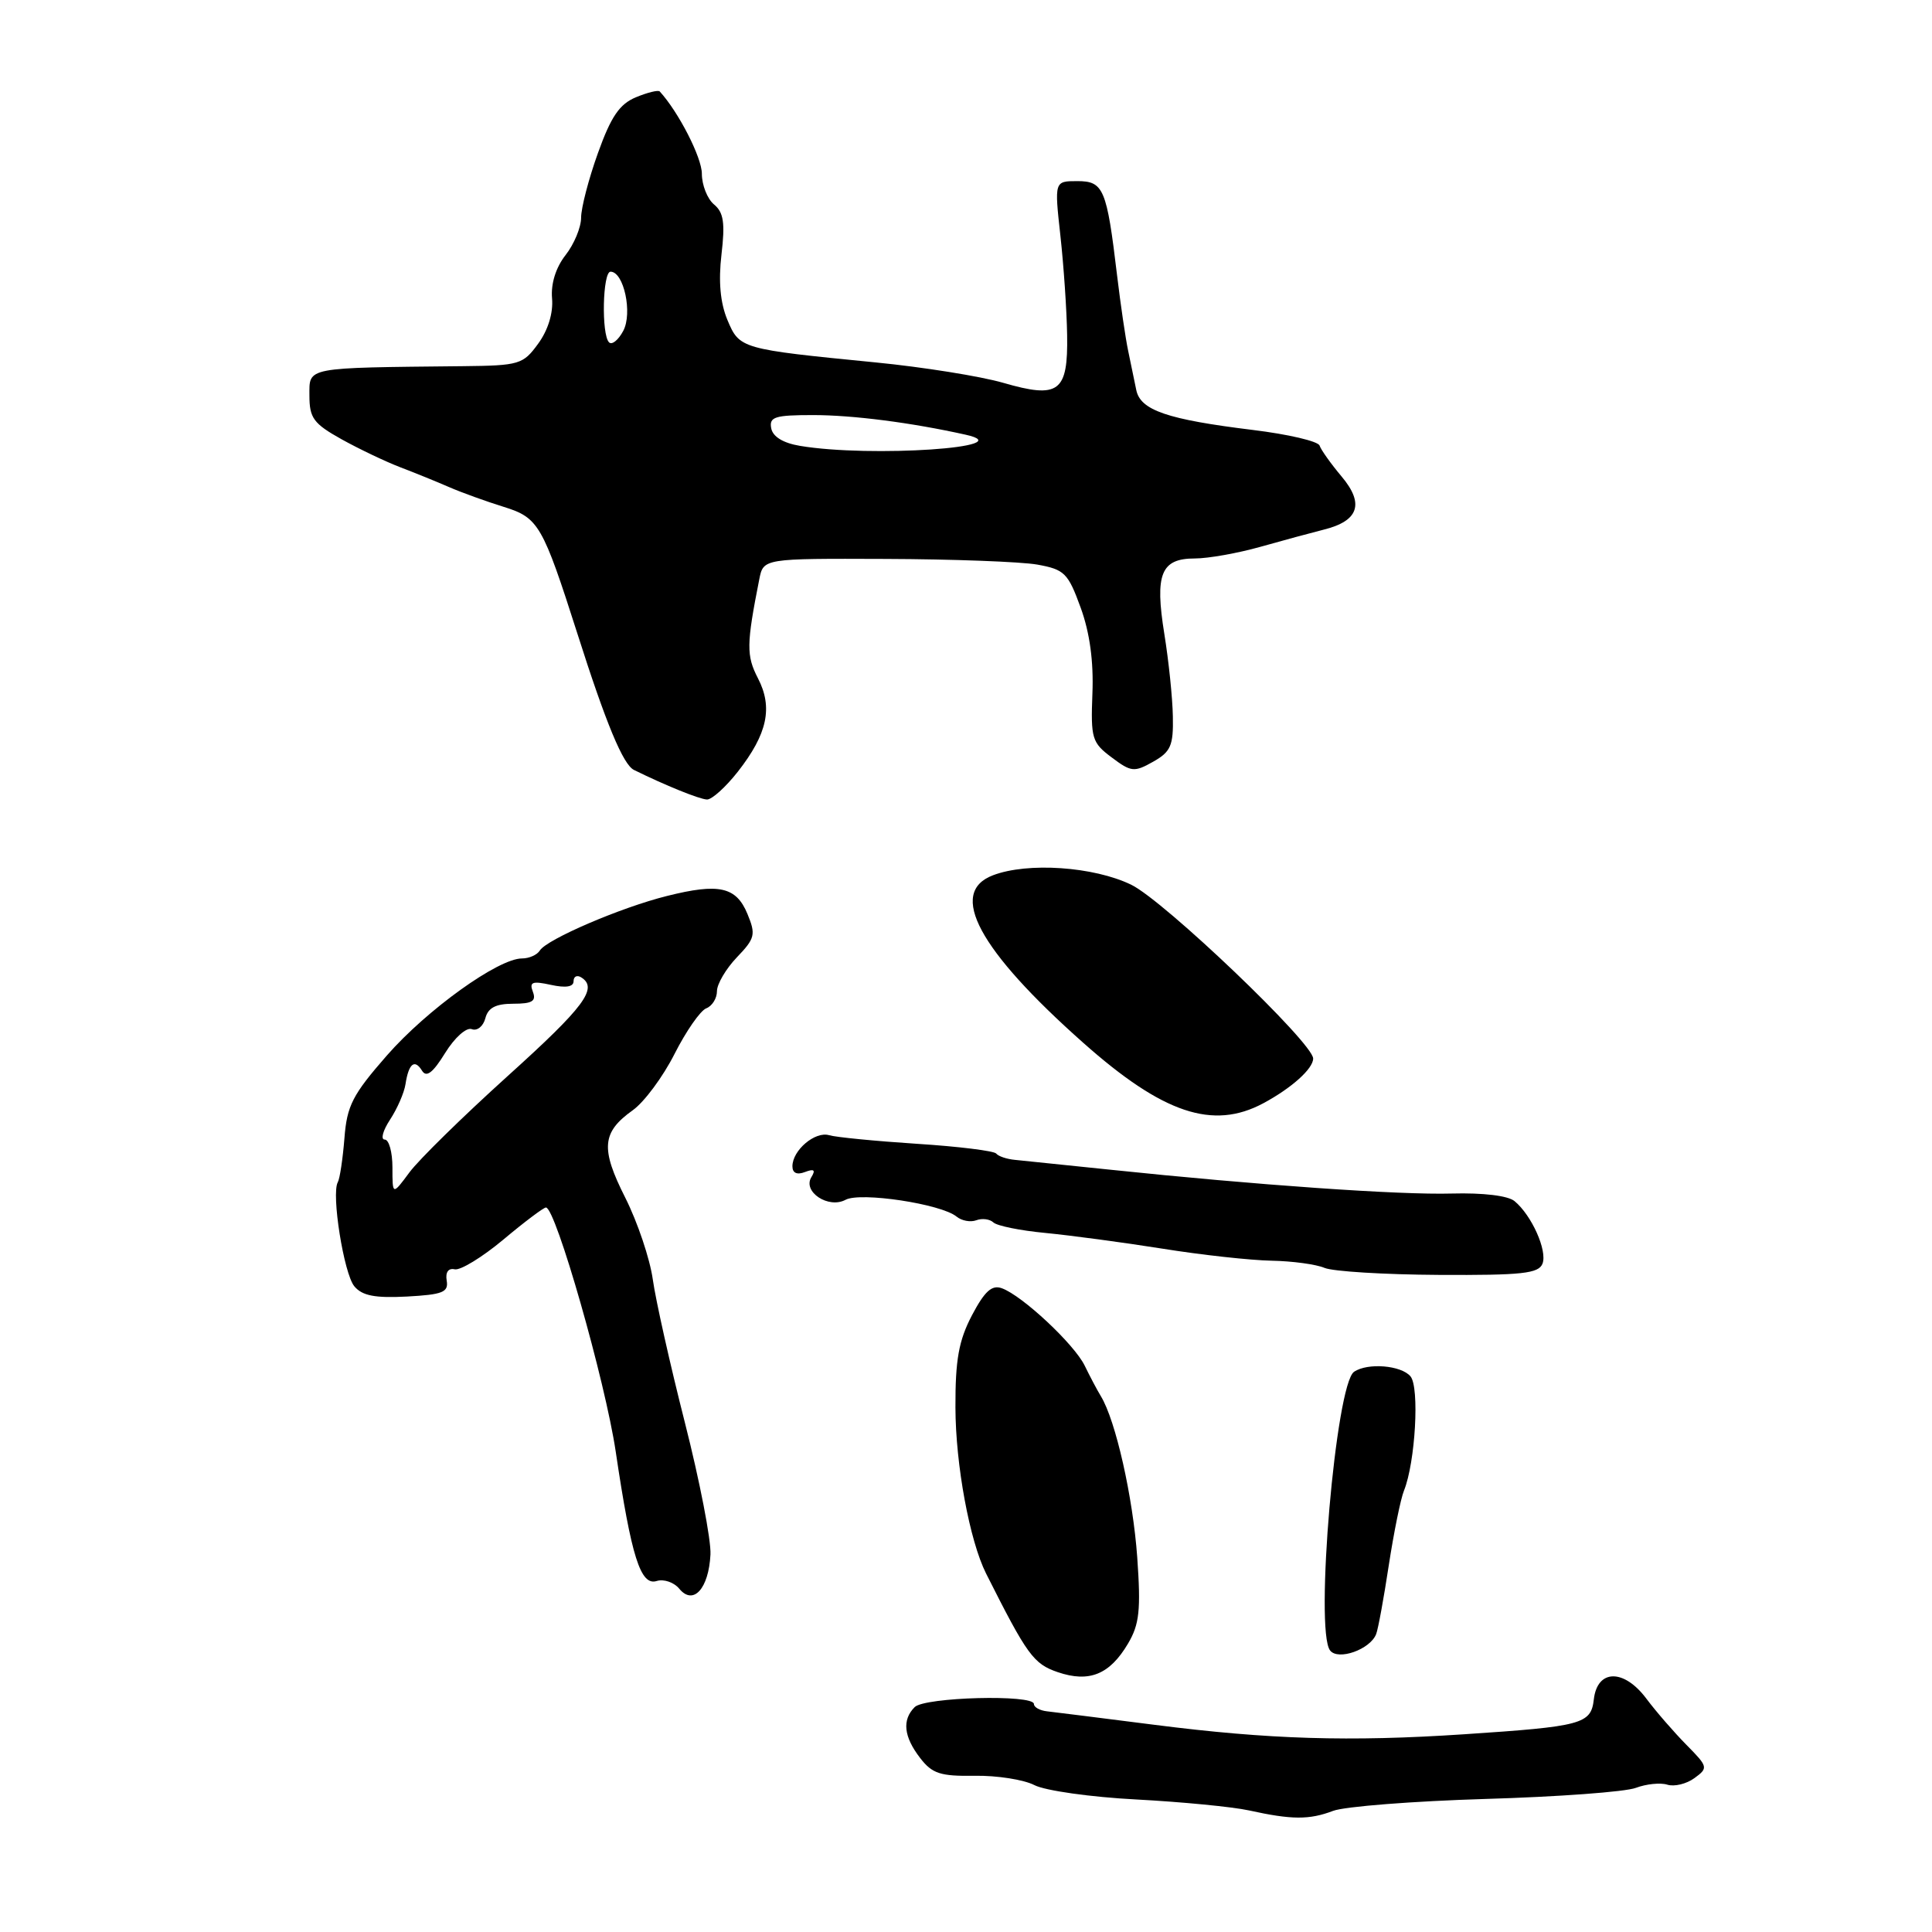 <?xml version="1.0" encoding="UTF-8" standalone="no"?>
<!DOCTYPE svg PUBLIC "-//W3C//DTD SVG 1.1//EN" "http://www.w3.org/Graphics/SVG/1.1/DTD/svg11.dtd" >
<svg xmlns="http://www.w3.org/2000/svg" xmlns:xlink="http://www.w3.org/1999/xlink" version="1.1" viewBox="0 0 256 256">
 <g >
 <path fill="currentColor"
d=" M 176.64 239.95 C 178.17 239.37 187.25 238.66 196.83 238.37 C 206.41 238.09 215.38 237.43 216.76 236.90 C 218.14 236.38 220.02 236.19 220.93 236.48 C 221.85 236.77 223.47 236.38 224.52 235.61 C 226.37 234.26 226.33 234.11 223.47 231.21 C 221.84 229.56 219.43 226.79 218.13 225.05 C 215.16 221.10 211.65 221.16 211.19 225.18 C 210.81 228.45 209.67 228.76 194.00 229.80 C 178.77 230.81 168.13 230.48 153.00 228.55 C 146.12 227.67 139.71 226.87 138.75 226.76 C 137.79 226.66 137.00 226.22 137.00 225.79 C 137.00 224.49 122.53 224.87 121.20 226.20 C 119.51 227.89 119.74 230.11 121.92 232.94 C 123.52 235.02 124.60 235.37 129.15 235.30 C 132.09 235.25 135.66 235.81 137.07 236.54 C 138.49 237.27 144.56 238.13 150.57 238.44 C 156.58 238.76 163.30 239.41 165.50 239.89 C 171.17 241.14 173.48 241.15 176.64 239.95 Z  M 149.47 217.78 C 150.98 215.23 151.18 213.34 150.69 206.35 C 150.12 198.38 147.84 188.23 145.87 185.00 C 145.37 184.18 144.41 182.36 143.73 180.96 C 142.36 178.13 135.47 171.68 132.75 170.70 C 131.43 170.22 130.48 171.08 128.79 174.28 C 127.04 177.63 126.58 180.15 126.60 186.50 C 126.62 194.10 128.48 204.15 130.66 208.50 C 136.10 219.31 136.94 220.47 140.16 221.57 C 144.33 222.99 147.05 221.88 149.47 217.78 Z  M 182.35 216.52 C 182.61 215.86 183.36 211.76 184.02 207.41 C 184.69 203.06 185.59 198.60 186.04 197.50 C 187.54 193.77 188.11 183.83 186.90 182.38 C 185.68 180.91 181.22 180.54 179.42 181.77 C 177.00 183.40 174.19 216.02 176.24 218.69 C 177.30 220.08 181.57 218.56 182.35 216.52 Z  M 94.14 205.98 C 94.24 204.07 92.71 196.20 90.75 188.50 C 88.79 180.80 86.88 172.27 86.50 169.54 C 86.12 166.81 84.48 161.94 82.86 158.72 C 79.55 152.17 79.74 150.04 83.86 147.10 C 85.36 146.03 87.85 142.68 89.38 139.65 C 90.91 136.63 92.80 133.91 93.58 133.61 C 94.36 133.31 95.00 132.29 95.00 131.34 C 95.00 130.39 96.19 128.37 97.64 126.85 C 100.05 124.34 100.17 123.83 99.04 121.10 C 97.55 117.50 95.28 116.99 88.38 118.72 C 82.30 120.23 72.45 124.46 71.53 125.95 C 71.17 126.53 70.11 127.00 69.16 127.00 C 66.03 127.00 56.58 133.78 51.26 139.86 C 46.72 145.05 45.97 146.50 45.64 150.81 C 45.42 153.55 45.03 156.18 44.76 156.65 C 43.88 158.20 45.56 168.76 46.95 170.44 C 47.99 171.69 49.68 172.02 53.91 171.80 C 58.66 171.54 59.45 171.23 59.19 169.69 C 59.00 168.58 59.41 168.00 60.25 168.19 C 61.00 168.36 63.90 166.59 66.70 164.25 C 69.49 161.91 72.03 160.00 72.34 160.00 C 73.63 160.00 80.20 183.00 81.59 192.37 C 83.66 206.31 84.88 210.17 87.02 209.49 C 87.95 209.20 89.31 209.66 90.02 210.53 C 91.87 212.76 93.91 210.51 94.14 205.98 Z  M 204.39 167.44 C 205.05 165.72 202.96 161.04 200.69 159.16 C 199.82 158.43 196.52 158.04 192.37 158.15 C 185.45 158.35 166.44 157.02 147.00 154.98 C 141.22 154.38 135.60 153.80 134.50 153.69 C 133.40 153.59 132.28 153.21 132.00 152.85 C 131.72 152.50 127.00 151.91 121.50 151.56 C 116.00 151.20 110.76 150.69 109.86 150.42 C 108.00 149.87 105.00 152.42 105.00 154.54 C 105.00 155.43 105.60 155.71 106.66 155.30 C 107.87 154.84 108.10 155.02 107.51 155.98 C 106.32 157.91 109.77 160.20 112.04 158.98 C 114.03 157.91 124.71 159.53 126.74 161.20 C 127.42 161.76 128.60 161.98 129.37 161.69 C 130.13 161.40 131.15 161.53 131.63 161.98 C 132.11 162.43 135.20 163.06 138.50 163.37 C 141.80 163.69 148.78 164.62 154.00 165.45 C 159.22 166.29 165.75 167.00 168.50 167.05 C 171.25 167.10 174.40 167.53 175.50 168.00 C 176.60 168.47 183.41 168.89 190.64 168.93 C 201.68 168.99 203.88 168.75 204.39 167.44 Z  M 167.39 146.19 C 171.14 144.18 174.00 141.61 174.00 140.26 C 174.00 138.21 154.24 119.34 149.89 117.23 C 144.92 114.82 136.17 114.22 131.57 115.98 C 125.57 118.26 129.68 125.88 143.54 138.18 C 154.08 147.54 160.71 149.77 167.39 146.19 Z  M 97.77 102.25 C 101.69 97.24 102.44 93.75 100.43 89.87 C 98.88 86.87 98.90 85.39 100.61 76.75 C 101.16 74.00 101.16 74.00 117.33 74.06 C 126.22 74.09 135.27 74.43 137.44 74.81 C 141.05 75.46 141.52 75.92 143.19 80.51 C 144.40 83.82 144.92 87.65 144.75 91.89 C 144.52 97.85 144.69 98.41 147.30 100.36 C 149.88 102.30 150.29 102.35 152.80 100.93 C 155.13 99.62 155.49 98.79 155.41 94.95 C 155.37 92.50 154.86 87.58 154.28 84.00 C 153.00 76.06 153.83 74.00 158.32 74.00 C 160.10 74.00 164.02 73.30 167.03 72.45 C 170.04 71.60 173.81 70.58 175.40 70.18 C 180.04 69.03 180.81 66.75 177.77 63.14 C 176.35 61.45 175.04 59.61 174.85 59.04 C 174.66 58.47 170.68 57.54 166.00 56.97 C 154.66 55.58 151.10 54.36 150.56 51.67 C 150.32 50.48 149.84 48.15 149.49 46.50 C 149.14 44.85 148.48 40.35 148.02 36.50 C 146.65 25.00 146.23 24.00 142.75 24.00 C 139.71 24.00 139.71 24.00 140.51 31.25 C 140.95 35.24 141.35 41.15 141.40 44.38 C 141.53 51.97 140.32 52.87 132.91 50.72 C 129.93 49.86 122.33 48.64 116.00 48.02 C 98.12 46.26 97.99 46.22 96.38 42.38 C 95.44 40.12 95.18 37.29 95.60 33.72 C 96.09 29.54 95.89 28.15 94.61 27.09 C 93.73 26.36 93.00 24.52 93.00 23.02 C 93.00 20.87 89.91 14.84 87.42 12.12 C 87.22 11.90 85.80 12.25 84.26 12.89 C 82.09 13.79 80.96 15.45 79.23 20.28 C 78.00 23.70 77.00 27.55 77.00 28.84 C 77.00 30.13 76.07 32.36 74.94 33.80 C 73.65 35.45 72.98 37.58 73.15 39.54 C 73.32 41.47 72.62 43.75 71.31 45.54 C 69.31 48.29 68.82 48.44 61.35 48.52 C 40.30 48.74 41.00 48.60 41.00 52.41 C 41.00 55.39 41.54 56.13 45.25 58.20 C 47.59 59.50 51.08 61.16 53.00 61.90 C 54.92 62.63 57.85 63.82 59.50 64.54 C 61.15 65.26 64.42 66.44 66.77 67.17 C 71.36 68.60 71.90 69.54 76.52 84.00 C 80.29 95.84 82.56 101.31 84.00 102.02 C 88.14 104.06 92.62 105.88 93.67 105.94 C 94.31 105.97 96.15 104.31 97.77 102.25 Z  M 52.00 154.69 C 52.00 152.66 51.54 151.00 50.98 151.00 C 50.41 151.00 50.73 149.81 51.69 148.35 C 52.64 146.90 53.56 144.79 53.73 143.66 C 54.15 140.92 54.94 140.28 55.92 141.87 C 56.50 142.81 57.35 142.17 58.98 139.53 C 60.25 137.48 61.80 136.09 62.52 136.37 C 63.23 136.64 64.03 135.99 64.31 134.93 C 64.67 133.53 65.69 133.00 68.01 133.00 C 70.52 133.00 71.08 132.66 70.61 131.42 C 70.11 130.12 70.53 129.96 73.00 130.50 C 74.96 130.93 76.00 130.77 76.00 130.02 C 76.00 129.39 76.45 129.16 77.00 129.50 C 79.30 130.92 77.45 133.40 67.25 142.60 C 61.34 147.94 55.49 153.67 54.25 155.35 C 52.00 158.39 52.00 158.39 52.00 154.69 Z  M 106.01 59.08 C 103.78 58.71 102.40 57.87 102.19 56.75 C 101.90 55.24 102.67 55.00 107.74 55.00 C 112.98 55.00 120.72 55.99 127.95 57.60 C 135.57 59.28 115.37 60.65 106.01 59.08 Z  M 80.70 45.36 C 79.67 44.33 79.85 36.00 80.90 36.00 C 82.66 36.00 83.84 41.50 82.58 43.85 C 81.93 45.07 81.08 45.75 80.70 45.36 Z "/>
</g>
</svg>